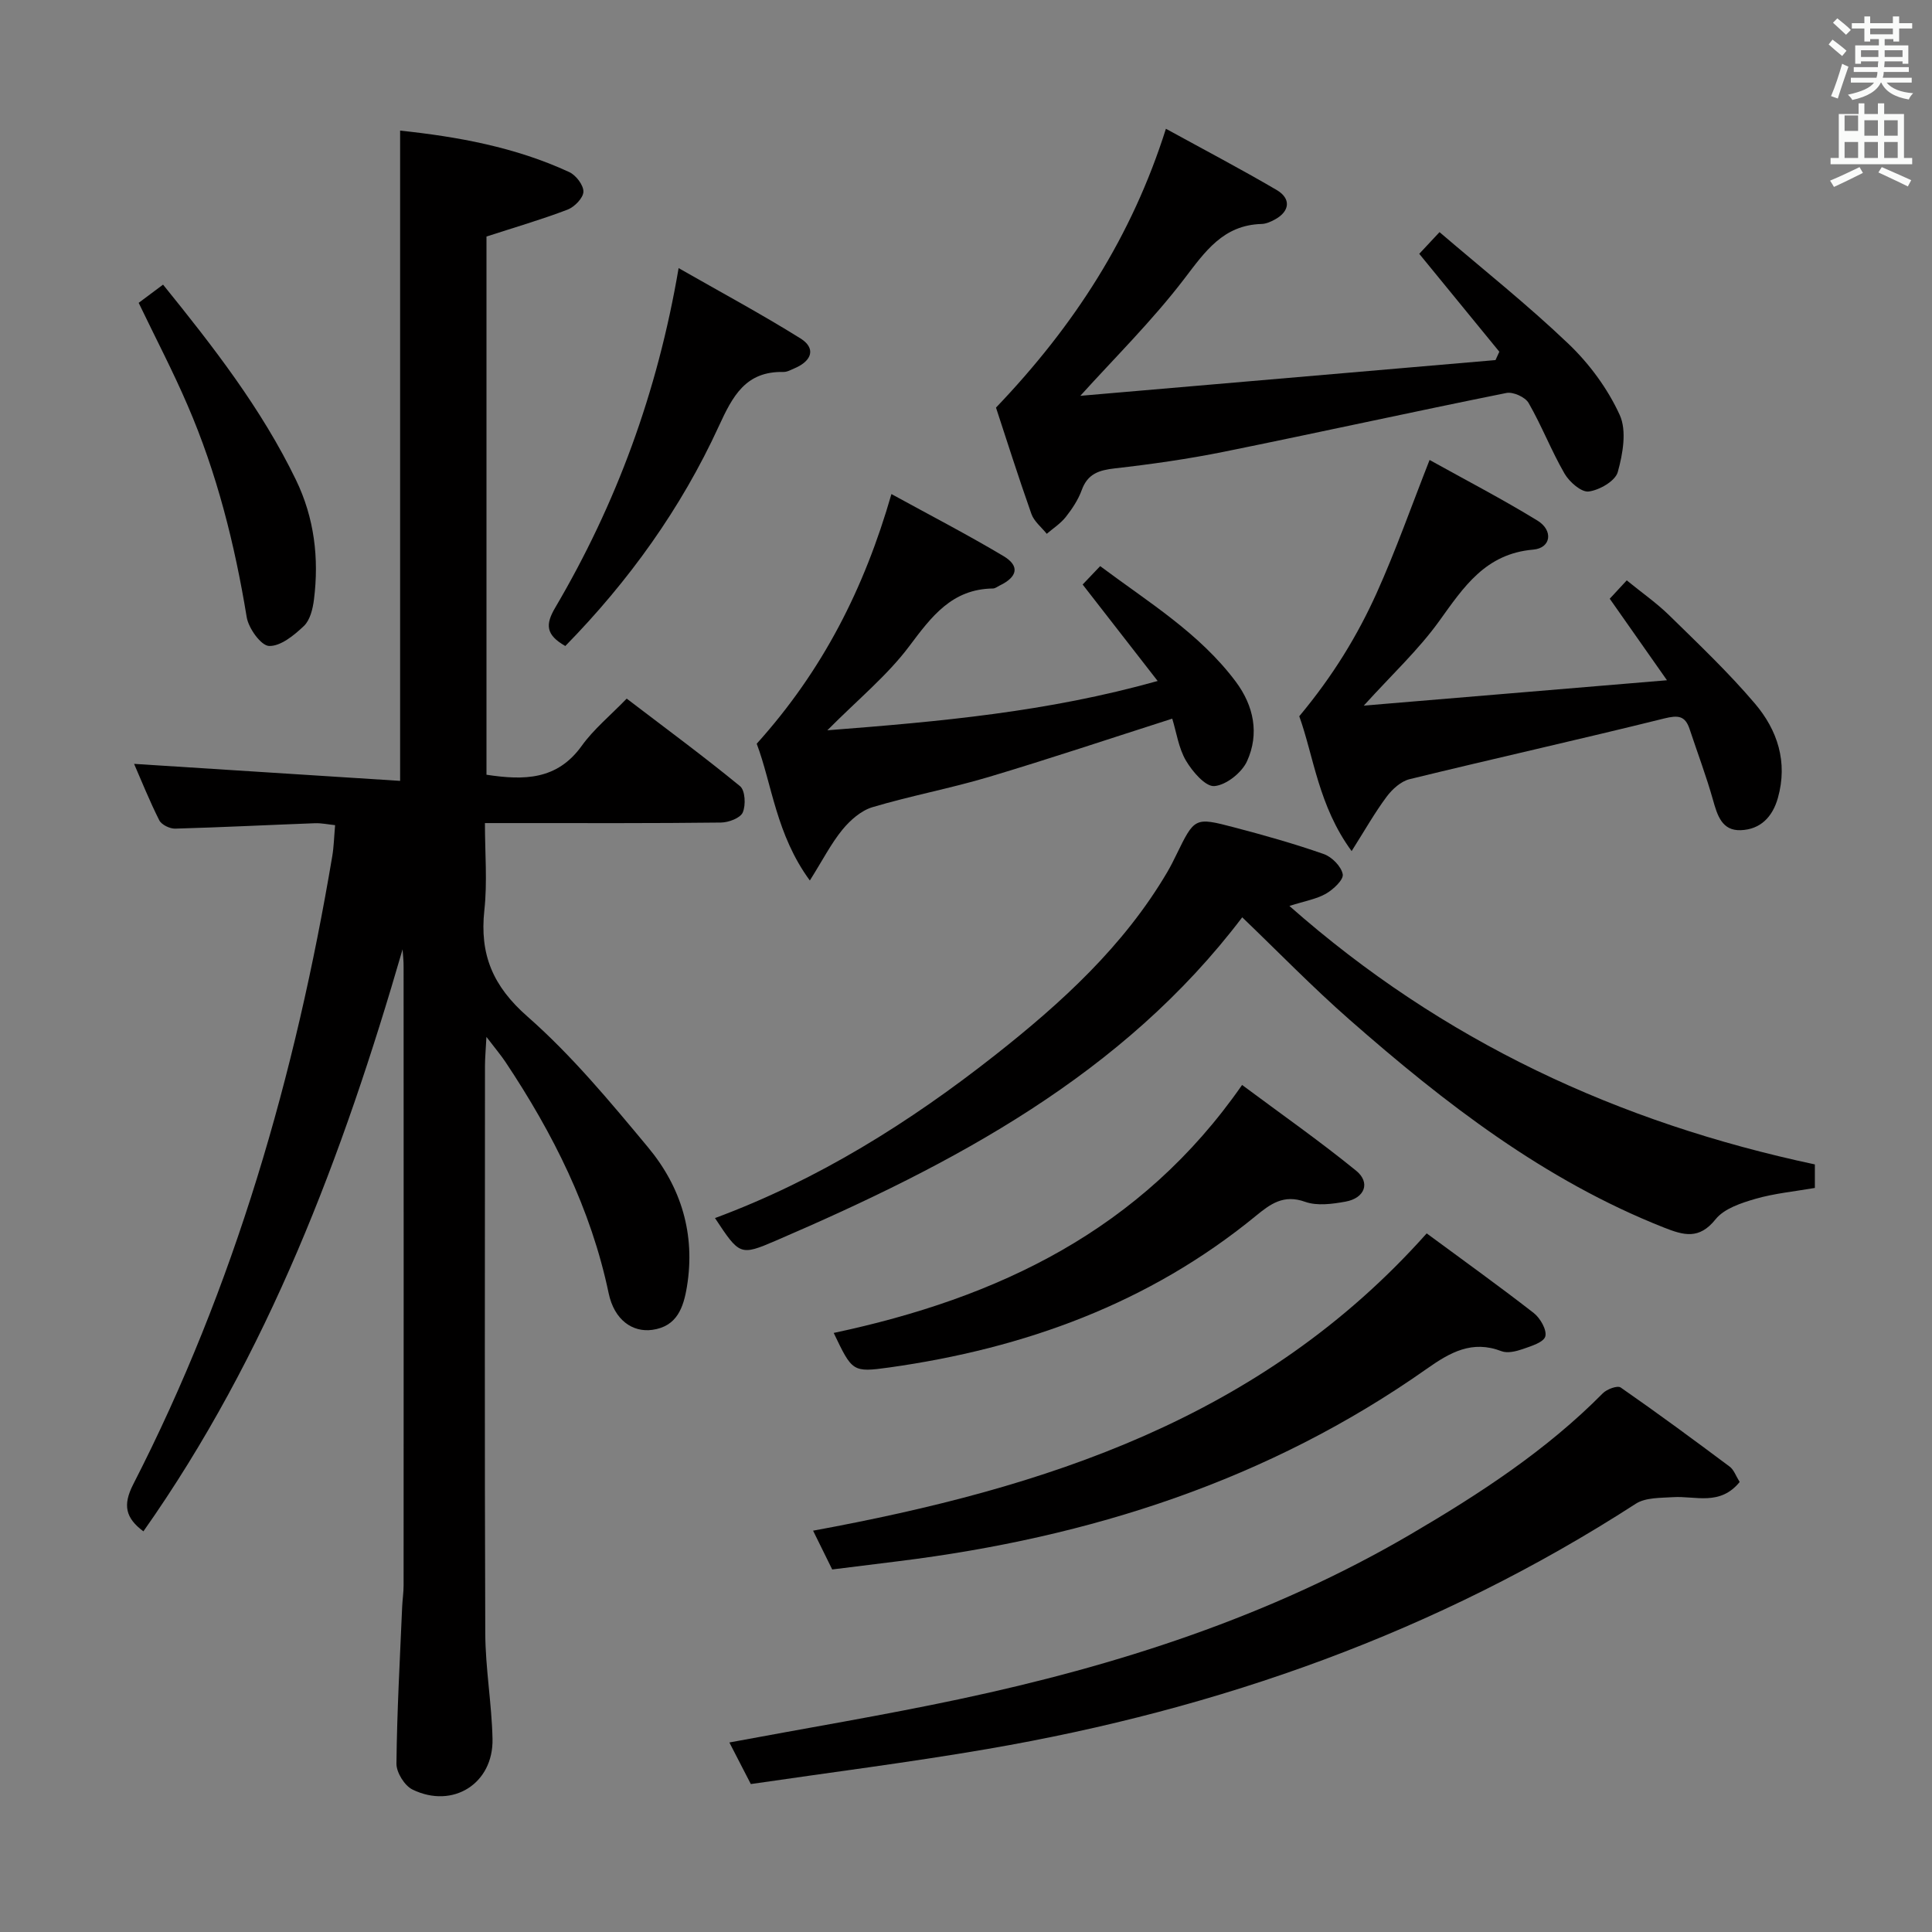 <svg enable-background="new 0 0 400 400" viewBox="0 0 400 400" xmlns="http://www.w3.org/2000/svg"><rect x="0" y="0" width="400" height="400" fill="#808080" stroke="none"/><path d="m378.6 9.2.8-1c.9.7 1.9 1.4 2.9 2.3l-.9 1.1c-1.1-.9-2-1.7-2.8-2.4zm.5 10.7c.9-2.1 1.6-4.3 2.3-6.7.4.2.8.4 1.3.6-.7 2.1-1.5 4.3-2.2 6.6zm.4-15.2.9-.9c1 .8 2 1.6 2.8 2.4l-1 1c-1-.9-1.9-1.8-2.7-2.5zm12.5-1.3h1.2v1.4h2.7v1.1h-2.7v2.7h-1.2v-.5h-1.8v1.3h4.9v3.8h-1.2v-.5h-3.7c0 .4-.1.9-.1 1.2h5.1v1h-5.2c0 .5-.1.9-.2 1.2h6v1h-5.2c1.1 1.3 2.9 2 5.5 2.2-.4.4-.7.8-.9 1.3-2.9-.5-4.8-1.6-5.7-3.5h-.1c-.8 1.7-2.7 2.9-5.9 3.6-.2-.4-.6-.8-.9-1.1 2.8-.6 4.6-1.4 5.4-2.5h-4.8v-1h5.3c.1-.3.2-.7.2-1.2h-4.9v-1h5c0-.4 0-.8.1-1.2h-3.6v.5h-1.2v-3.8h4.9v-1.3h-1.8v.5h-1.2v-2.7h-2.6v-1.1h2.6v-1.4h1.2v1.4h4.7v-1.4zm-6.7 8.4h3.6c0-.4 0-.9 0-1.4h-3.6zm1.9-4.7h4.7v-1.2h-4.7zm6.7 3.3h-3.7v1.4h3.7z" fill="#fafbfa"/><path d="m384.7 21.4h1.3v2.2h2.8v-2.2h1.3v2.2h4.1v9.1h1.7v1.3h-16.9v-1.3h1.7v-9.1h4.1v-2.2zm.3 13.2.7 1.2c-1.8.9-3.8 1.9-6 2.9-.2-.4-.5-.8-.8-1.3 2.4-1 4.4-2 6.1-2.8zm-3.1-7.5h2.8v-3.2h-2.8v4.2zm0 5.6h2.8v-3.3h-2.8zm4.1-4.6h2.8v-3.2h-2.8zm0 4.6h2.8v-3.3h-2.8zm3.6 1.9c2.1.9 4.1 1.8 6.1 2.7l-.7 1.3c-2.2-1.1-4.2-2-6.1-2.9zm3.3-9.7h-2.8v3.2h2.8zm-2.8 7.8h2.8v-3.3h-2.8z" fill="#fafbfa"/><g fill="#010000"><path d="m83.35 196.55c-12.38 42.71-27.83 83.83-53.66 120.5-3.7-2.77-4.32-5.42-2.1-9.75 21.02-41.01 33.58-84.75 41.2-130.03.33-1.94.37-3.92.59-6.43-1.4-.14-2.8-.45-4.19-.4-9.64.36-19.27.85-28.92 1.12-1.11.03-2.82-.8-3.29-1.72-2.01-3.98-3.67-8.14-5.22-11.69 18.33 1.17 36.63 2.34 55.08 3.52 0-45.51 0-89.86 0-134.63 11.8 1.25 23.79 3.39 35.02 8.59 1.39.64 2.97 2.71 2.93 4.07-.04 1.3-1.85 3.15-3.28 3.7-5.4 2.06-10.96 3.68-16.79 5.57v111.43c7.75 1.18 14.61 1.13 19.71-5.97 2.5-3.48 5.93-6.28 9.32-9.79 8.05 6.14 15.92 11.94 23.47 18.13 1.06.87 1.22 3.92.56 5.44-.5 1.16-2.92 2.07-4.5 2.09-14 .17-28 .11-42 .11-1.99 0-3.97 0-6.88 0 0 6.22.52 12.19-.12 18.04-.99 9.14 1.73 15.7 8.91 22 9.19 8.07 17.13 17.65 24.99 27.1 6.84 8.22 9.83 17.97 8.04 28.85-.72 4.36-2.07 8.22-7.16 8.93-4.11.57-7.88-2.05-9.04-7.56-3.68-17.55-11.54-33.14-21.36-47.89-.98-1.47-2.14-2.82-3.95-5.2-.14 2.78-.3 4.37-.3 5.96-.01 39.17-.09 78.33.06 117.5.03 7.29 1.34 14.57 1.5 21.87.21 9.24-8.19 14.57-16.56 10.5-1.65-.8-3.35-3.54-3.33-5.37.11-10.81.72-21.61 1.18-32.41.06-1.49.3-2.98.3-4.47.02-42.67.02-85.33 0-128 .02-1.24-.13-2.47-.21-3.71z"/><path d="m266.96 187.57c31.81 28.08 68.17 44.86 108.79 53.51v4.87c-4.21.73-8.35 1.12-12.28 2.25-2.96.86-6.49 2.01-8.27 4.23-3.42 4.27-6.59 3.34-10.73 1.71-24.71-9.77-45.33-25.71-65.02-42.99-7.72-6.77-14.89-14.16-22.26-21.23-24.74 32.63-59.73 51.09-96.53 66.93-7.46 3.21-7.54 3.02-12.63-4.66 21.3-7.9 40.28-19.79 57.96-33.71 13.75-10.83 26.69-22.61 35.71-37.97.67-1.15 1.27-2.34 1.85-3.54 3.77-7.71 3.79-7.82 11.94-5.68 6.26 1.64 12.5 3.4 18.6 5.54 1.67.59 3.62 2.57 3.91 4.18.2 1.14-1.96 3.15-3.49 4.03-1.98 1.12-4.37 1.51-7.55 2.53z"/><path d="m206.21 84.39c16.33-17.09 28.12-35.45 35.18-57.73 7.89 4.33 15.51 8.33 22.92 12.67 3.04 1.78 2.73 4.42-.31 6.09-.86.47-1.86.93-2.81.95-7.93.23-11.66 5.67-16.01 11.37-6.63 8.68-14.49 16.43-21.51 24.21 27.55-2.37 56.75-4.88 85.96-7.4.26-.58.53-1.16.79-1.73-5.48-6.7-10.96-13.41-16.58-20.27 1.15-1.23 2.26-2.41 4.2-4.49 9.02 7.73 18.24 15.05 26.72 23.15 4.32 4.13 8.11 9.28 10.58 14.69 1.5 3.27.65 8.07-.4 11.84-.52 1.85-3.78 3.73-6.01 4.02-1.52.2-4-1.97-5-3.69-2.74-4.73-4.72-9.9-7.45-14.64-.7-1.22-3.21-2.35-4.59-2.07-19.5 3.92-38.93 8.21-58.43 12.16-7.47 1.51-15.05 2.59-22.63 3.45-3.3.37-5.65 1.12-6.87 4.5-.72 1.99-1.97 3.87-3.29 5.55-1.07 1.36-2.61 2.35-3.95 3.5-1.09-1.36-2.63-2.57-3.18-4.12-2.76-7.81-5.26-15.72-7.33-22.01z"/><path d="m360.18 306.83c-4.09 5.02-9.16 2.85-13.76 3.14-2.63.17-5.72.05-7.76 1.37-41.11 26.57-86.22 42.53-134.22 50.77-16.17 2.78-32.47 4.84-48.99 7.26-1.59-3.08-3-5.82-4.44-8.61 16.05-3 31.84-5.62 47.49-8.94 32.8-6.96 64.52-17.15 93.6-34.19 14.2-8.32 28.05-17.33 39.75-29.17.84-.85 3.03-1.66 3.7-1.19 7.63 5.3 15.12 10.82 22.56 16.38.87.64 1.27 1.9 2.07 3.18z"/><path d="m239.68 140.99c-5.5-7.07-10.38-13.35-15.53-19.97.89-.93 2.11-2.21 3.63-3.81 10 7.48 20.57 13.88 28.08 23.93 3.74 5.01 4.9 10.8 2.33 16.45-1.08 2.38-4.32 4.96-6.77 5.16-1.85.15-4.54-3-5.88-5.27-1.52-2.58-1.95-5.79-2.84-8.69-13.1 4.19-25.49 8.34-38.01 12.08-7.94 2.37-16.12 3.88-24.06 6.25-2.35.7-4.61 2.69-6.22 4.66-2.36 2.89-4.08 6.29-6.74 10.52-6.99-9.52-7.84-19.95-11-28.32 13.71-15.23 22.26-32.14 27.89-51.69 7.93 4.35 15.7 8.37 23.2 12.84 3.42 2.04 2.93 4.32-.81 6.11-.45.22-.9.59-1.35.6-8.52.1-12.75 5.82-17.37 11.98-4.53 6.03-10.54 10.94-16.94 17.38 23.42-1.82 45.51-3.79 68.39-10.21z"/><path d="m269 148.29c7.02-8.42 12.05-16.71 16.04-25.55 3.93-8.72 7.11-17.77 10.94-27.51 7.38 4.11 15.02 8.07 22.33 12.55 3.33 2.04 2.82 5.69-.86 6.01-9.91.85-14.4 7.74-19.48 14.8-4.31 5.99-9.82 11.1-15.61 17.5 21-1.75 41.04-3.43 62.77-5.25-4.49-6.4-8.03-11.44-11.85-16.88.88-.95 1.95-2.1 3.52-3.8 3.07 2.51 6.18 4.67 8.84 7.28 6.05 5.93 12.23 11.79 17.7 18.23 4.66 5.48 6.84 12.08 4.76 19.51-1.12 4-3.65 6.54-7.67 6.7-3.93.16-4.88-3.08-5.79-6.32-1.39-4.93-3.21-9.73-4.82-14.6-.93-2.82-2.41-2.91-5.26-2.21-17.53 4.35-35.17 8.28-52.72 12.57-1.79.44-3.59 2.07-4.75 3.63-2.44 3.27-4.46 6.85-7.25 11.26-6.86-9.35-7.84-19.57-10.84-27.92z"/><path d="m295.38 255.36c7.54 5.56 14.96 10.88 22.16 16.48 1.35 1.05 2.76 3.52 2.4 4.85-.34 1.23-2.96 2.02-4.7 2.63-1.36.47-3.14.9-4.37.43-6.08-2.35-10.64.24-15.45 3.63-32.82 23.13-69.81 34.94-109.3 39.84-4.44.55-8.88 1.11-13.82 1.72-1.14-2.31-2.35-4.78-3.96-8.03 47.96-8.81 92.87-23.19 127.04-61.55z"/><path d="m172.61 275.97c34.01-7.23 63.64-21.25 84.55-51.34 8.06 6 16.05 11.6 23.6 17.74 3.03 2.46 1.82 5.68-2.16 6.41-2.74.5-5.91.93-8.4.04-4.46-1.6-7.19.46-10.22 2.94-22.11 18.11-47.89 27.43-75.86 31.36-7.64 1.06-7.67.86-11.51-7.15z"/><path d="m117.04 133.75c-4.06-2.32-4.15-4.44-2.09-7.94 12.63-21.47 21.16-44.51 25.55-70.3 8.7 4.97 17.12 9.5 25.22 14.55 3.2 1.99 2.47 4.61-1.17 6.17-.76.32-1.57.8-2.35.78-7.82-.16-10.49 4.95-13.39 11.26-7.8 16.99-18.62 32.05-31.77 45.48z"/><path d="m28.71 62.7c1.69-1.26 3.24-2.42 5.05-3.77 10.38 12.84 20.37 25.66 27.52 40.44 3.8 7.86 4.8 16.2 3.72 24.78-.24 1.91-.8 4.24-2.09 5.46-2.02 1.92-4.81 4.21-7.2 4.13-1.66-.05-4.25-3.65-4.63-5.95-2.48-15.12-6.18-29.87-12.27-43.94-3.01-7-6.55-13.76-10.1-21.15z"/></g></svg>